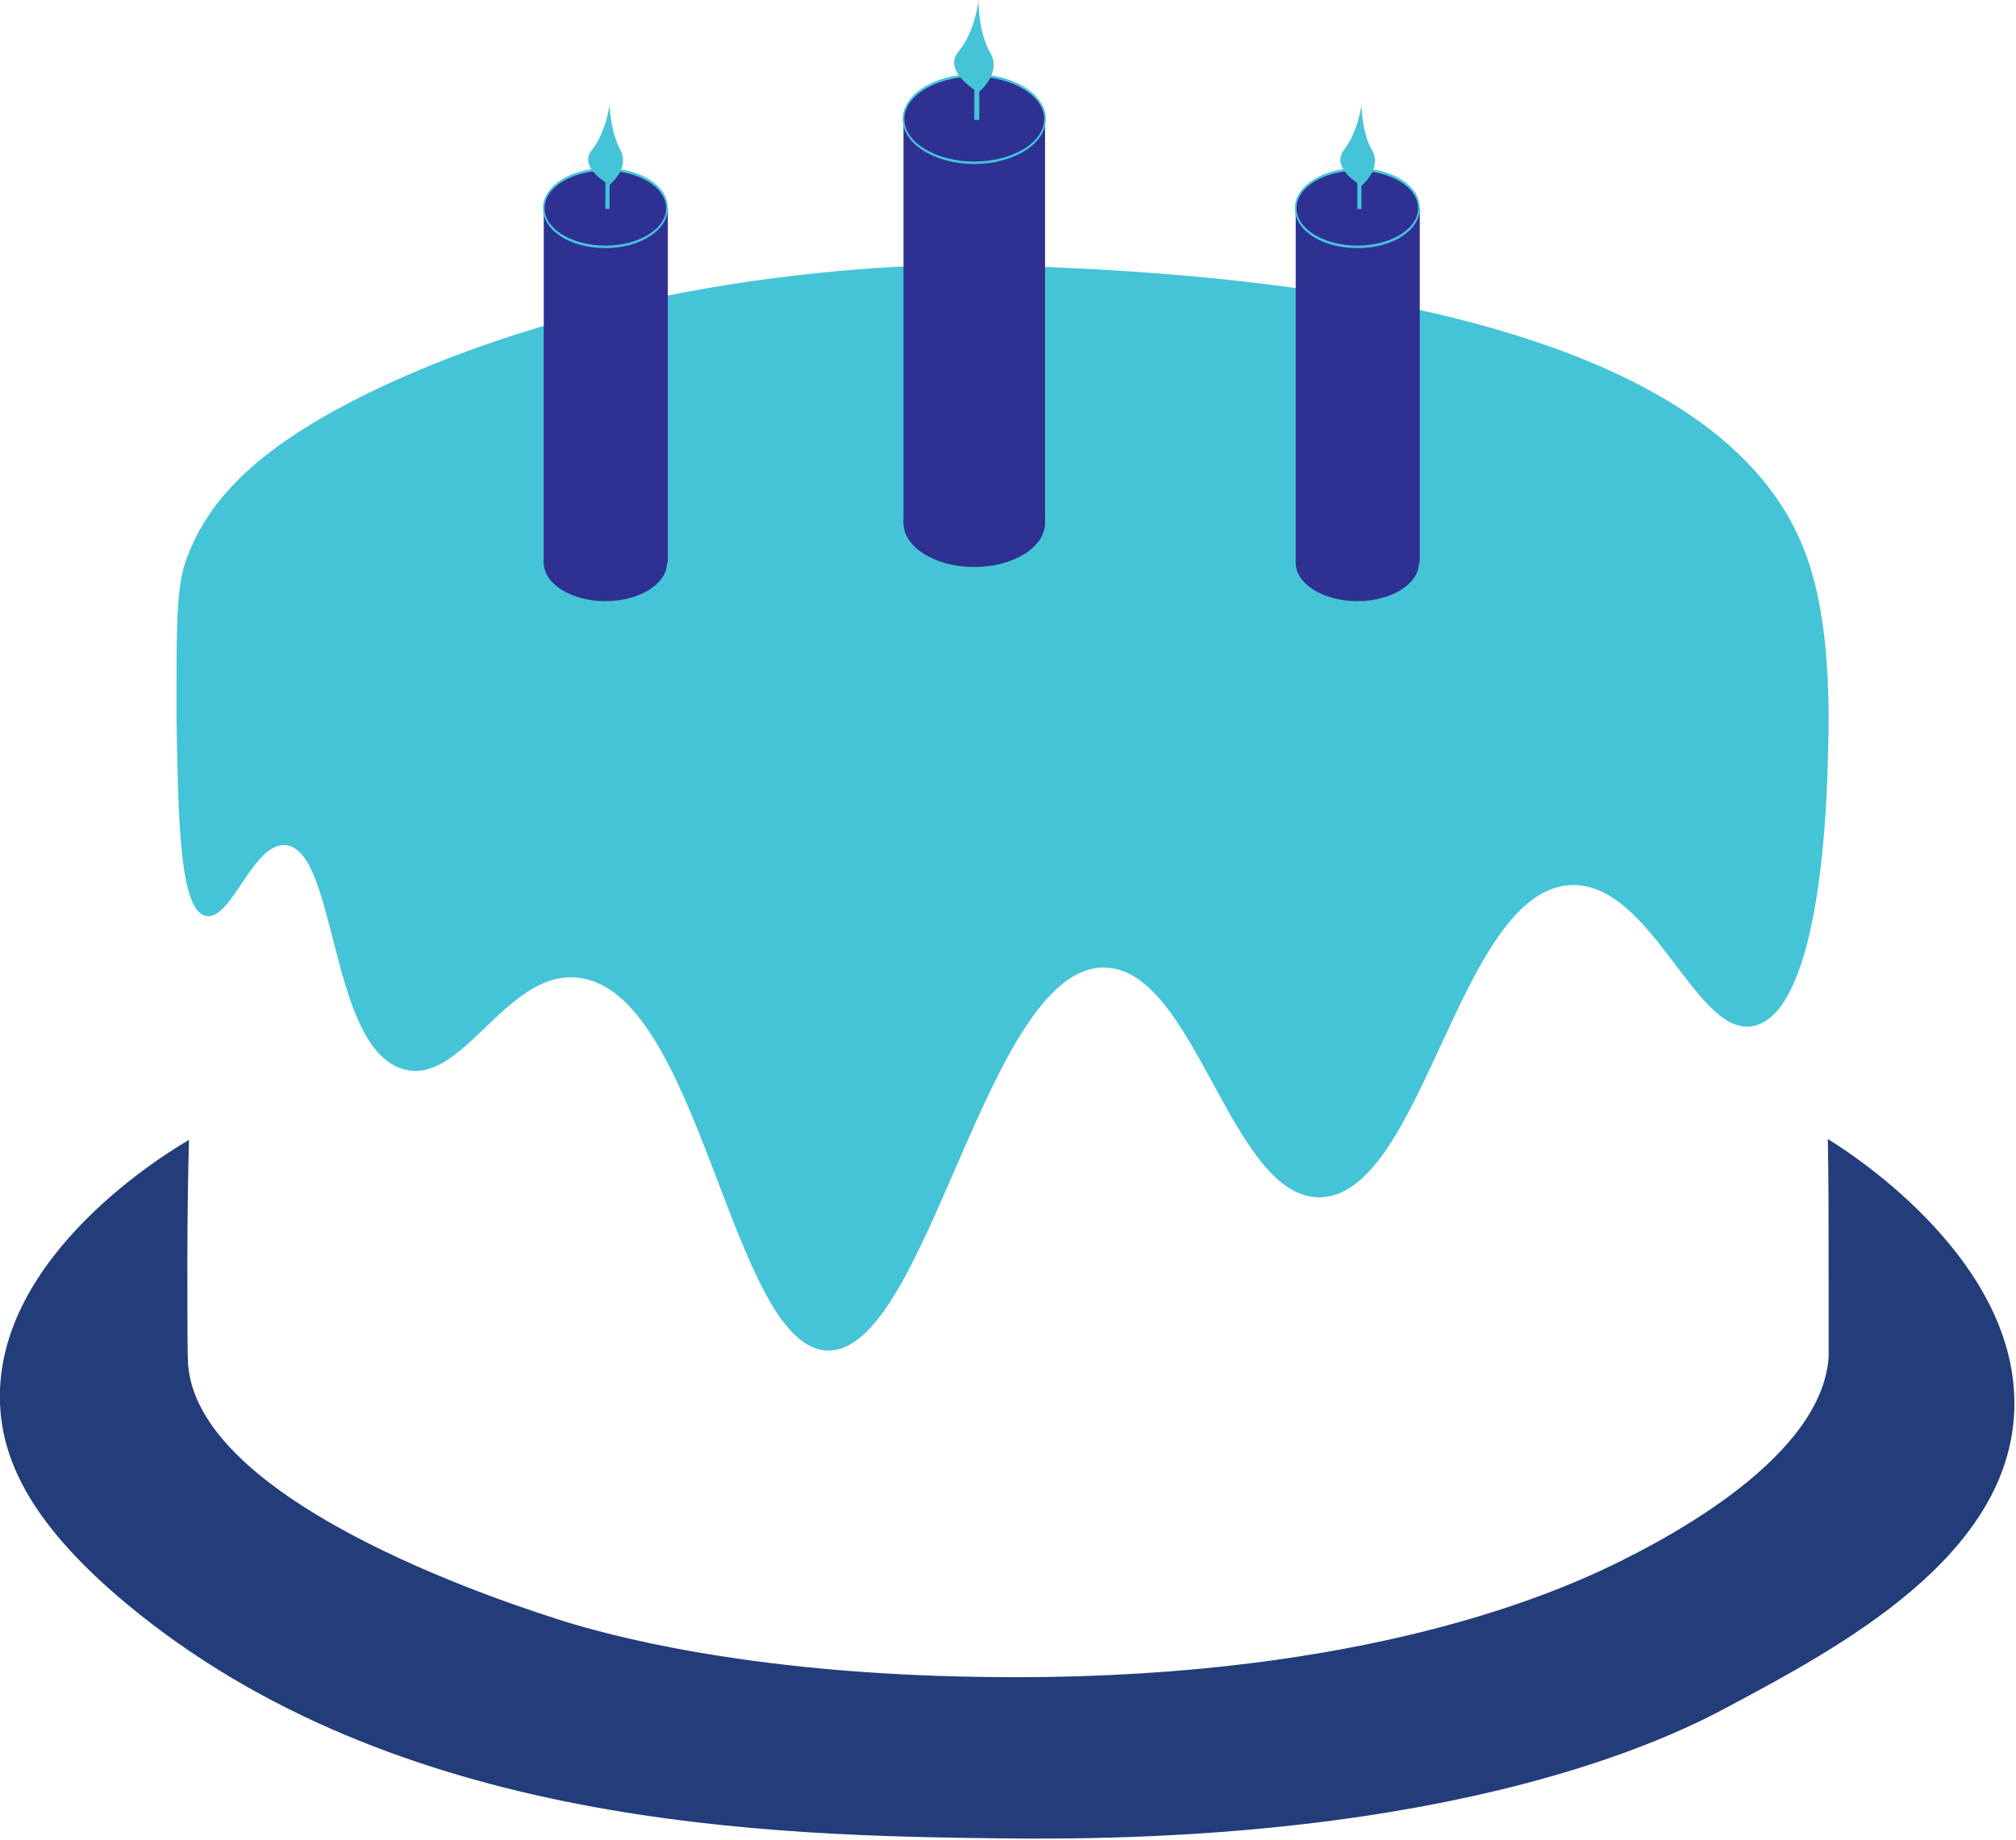 <?xml version="1.0" encoding="utf-8"?>
<!-- Generator: Adobe Illustrator 28.2.0, SVG Export Plug-In . SVG Version: 6.00 Build 0)  -->
<svg version="1.1" id="Layer_1" xmlns="http://www.w3.org/2000/svg" xmlns:xlink="http://www.w3.org/1999/xlink" x="0px" y="0px"
	 viewBox="0 0 24.21 22.1" style="enable-background:new 0 0 24.21 22.1;" xml:space="preserve">
<style type="text/css">
	.st0{fill:#45C4D8;}
	.st1{fill:#233D7A;}
	.st2{fill:#2E3192;}
</style>
<g>
	<g>
		<path class="st0" d="M2.22,6.77c0.29-0.87,1.05-1.5,2.33-2.11c3.29-1.55,6.99-1.48,7.21-1.48c2.1,0.06,8.72,0.24,9.92,3.46
			c0.31,0.82,0.29,1.91,0.27,2.51c-0.01,0.39-0.07,2.97-0.88,3.17c-0.7,0.17-1.22-1.72-2.2-1.69c-1.35,0.05-1.77,3.71-3.01,3.75
			c-1.08,0.03-1.5-2.75-2.6-2.76c-1.42-0.01-2.12,4.65-3.33,4.6c-1.16-0.05-1.52-4.38-3.02-4.48c-0.85-0.06-1.36,1.31-2.07,1.1
			c-0.89-0.26-0.79-2.63-1.41-2.69c-0.4-0.03-0.65,0.92-0.96,0.85c-0.31-0.07-0.33-1.13-0.35-2.34C2.12,7.64,2.11,7.12,2.22,6.77z"
			/>
		<path class="st1" d="M2.27,13.69c-0.01,0.33-0.02,0.85-0.02,1.49c0,0.72,0,1.09,0.01,1.22c0.15,1.72,4.07,2.93,4.54,3.08
			c0.43,0.13,2.1,0.62,4.98,0.66c4.39,0.07,6.77-0.97,7.43-1.27c0.6-0.28,2.66-1.29,2.75-2.57c0-0.06,0-0.3,0-0.77
			c0-0.79,0-1.43-0.01-1.85c0.31,0.19,2.29,1.47,2.24,3.24c-0.05,1.77-2.09,2.86-3.44,3.58c-0.65,0.35-3.2,1.64-8.65,1.58
			c-2.86-0.03-7.34-0.13-10.57-2.81C0.4,18.33,0.03,17.57,0,16.86C-0.07,15.07,2.05,13.82,2.27,13.69z"/>
	</g>
	<g>
		<g>
			<ellipse class="st2" cx="7.27" cy="6.76" rx="0.74" ry="0.46"/>
			<rect x="6.53" y="2.5" class="st2" width="1.49" height="4.26"/>
			<ellipse class="st2" cx="7.27" cy="2.5" rx="0.74" ry="0.46"/>
			<path class="st0" d="M7.27,2.98c-0.42,0-0.75-0.21-0.75-0.48s0.34-0.48,0.75-0.48c0.42,0,0.75,0.21,0.75,0.48
				S7.68,2.98,7.27,2.98z M7.27,2.05c-0.4,0-0.73,0.2-0.73,0.45s0.33,0.45,0.73,0.45C7.67,2.95,8,2.75,8,2.5S7.67,2.05,7.27,2.05z"
				/>
		</g>
		<g>
			<path class="st0" d="M7.32,1.26c0,0-0.04,0.32-0.21,0.54C6.93,2.01,7.32,2.22,7.32,2.22s0.25-0.2,0.13-0.42S7.32,1.26,7.32,1.26z
				"/>
			<rect x="7.27" y="1.99" class="st0" width="0.05" height="0.52"/>
		</g>
	</g>
	<g>
		<g>
			<ellipse class="st2" cx="11.7" cy="6.28" rx="0.85" ry="0.53"/>
			<rect x="10.85" y="1.43" class="st2" width="1.7" height="4.86"/>
			<ellipse class="st2" cx="11.7" cy="1.43" rx="0.85" ry="0.53"/>
			<path class="st0" d="M11.7,1.97c-0.47,0-0.86-0.24-0.86-0.54s0.39-0.54,0.86-0.54c0.47,0,0.86,0.24,0.86,0.54
				S12.17,1.97,11.7,1.97z M11.7,0.92c-0.46,0-0.84,0.23-0.84,0.51s0.38,0.51,0.84,0.51c0.46,0,0.84-0.23,0.84-0.51
				S12.16,0.92,11.7,0.92z"/>
		</g>
		<g>
			<path class="st0" d="M11.75,0.01c0,0-0.04,0.37-0.24,0.61s0.24,0.49,0.24,0.49s0.29-0.23,0.14-0.48
				C11.75,0.39,11.75,0.01,11.75,0.01z"/>
			<rect x="11.7" y="0.84" class="st0" width="0.06" height="0.6"/>
		</g>
	</g>
	<g>
		<g>
			<ellipse class="st2" cx="16.3" cy="6.76" rx="0.74" ry="0.46"/>
			<rect x="15.56" y="2.5" class="st2" width="1.49" height="4.26"/>
			<ellipse class="st2" cx="16.3" cy="2.5" rx="0.74" ry="0.46"/>
			<path class="st0" d="M16.3,2.98c-0.42,0-0.75-0.21-0.75-0.48s0.34-0.48,0.75-0.48c0.42,0,0.75,0.21,0.75,0.48
				S16.72,2.98,16.3,2.98z M16.3,2.05c-0.4,0-0.73,0.2-0.73,0.45s0.33,0.45,0.73,0.45c0.4,0,0.73-0.2,0.73-0.45S16.7,2.05,16.3,2.05
				z"/>
		</g>
		<g>
			<path class="st0" d="M16.35,1.26c0,0-0.04,0.32-0.21,0.54s0.21,0.43,0.21,0.43s0.25-0.2,0.13-0.42
				C16.35,1.59,16.35,1.26,16.35,1.26z"/>
			<rect x="16.3" y="1.99" class="st0" width="0.05" height="0.52"/>
		</g>
	</g>
</g>
</svg>
